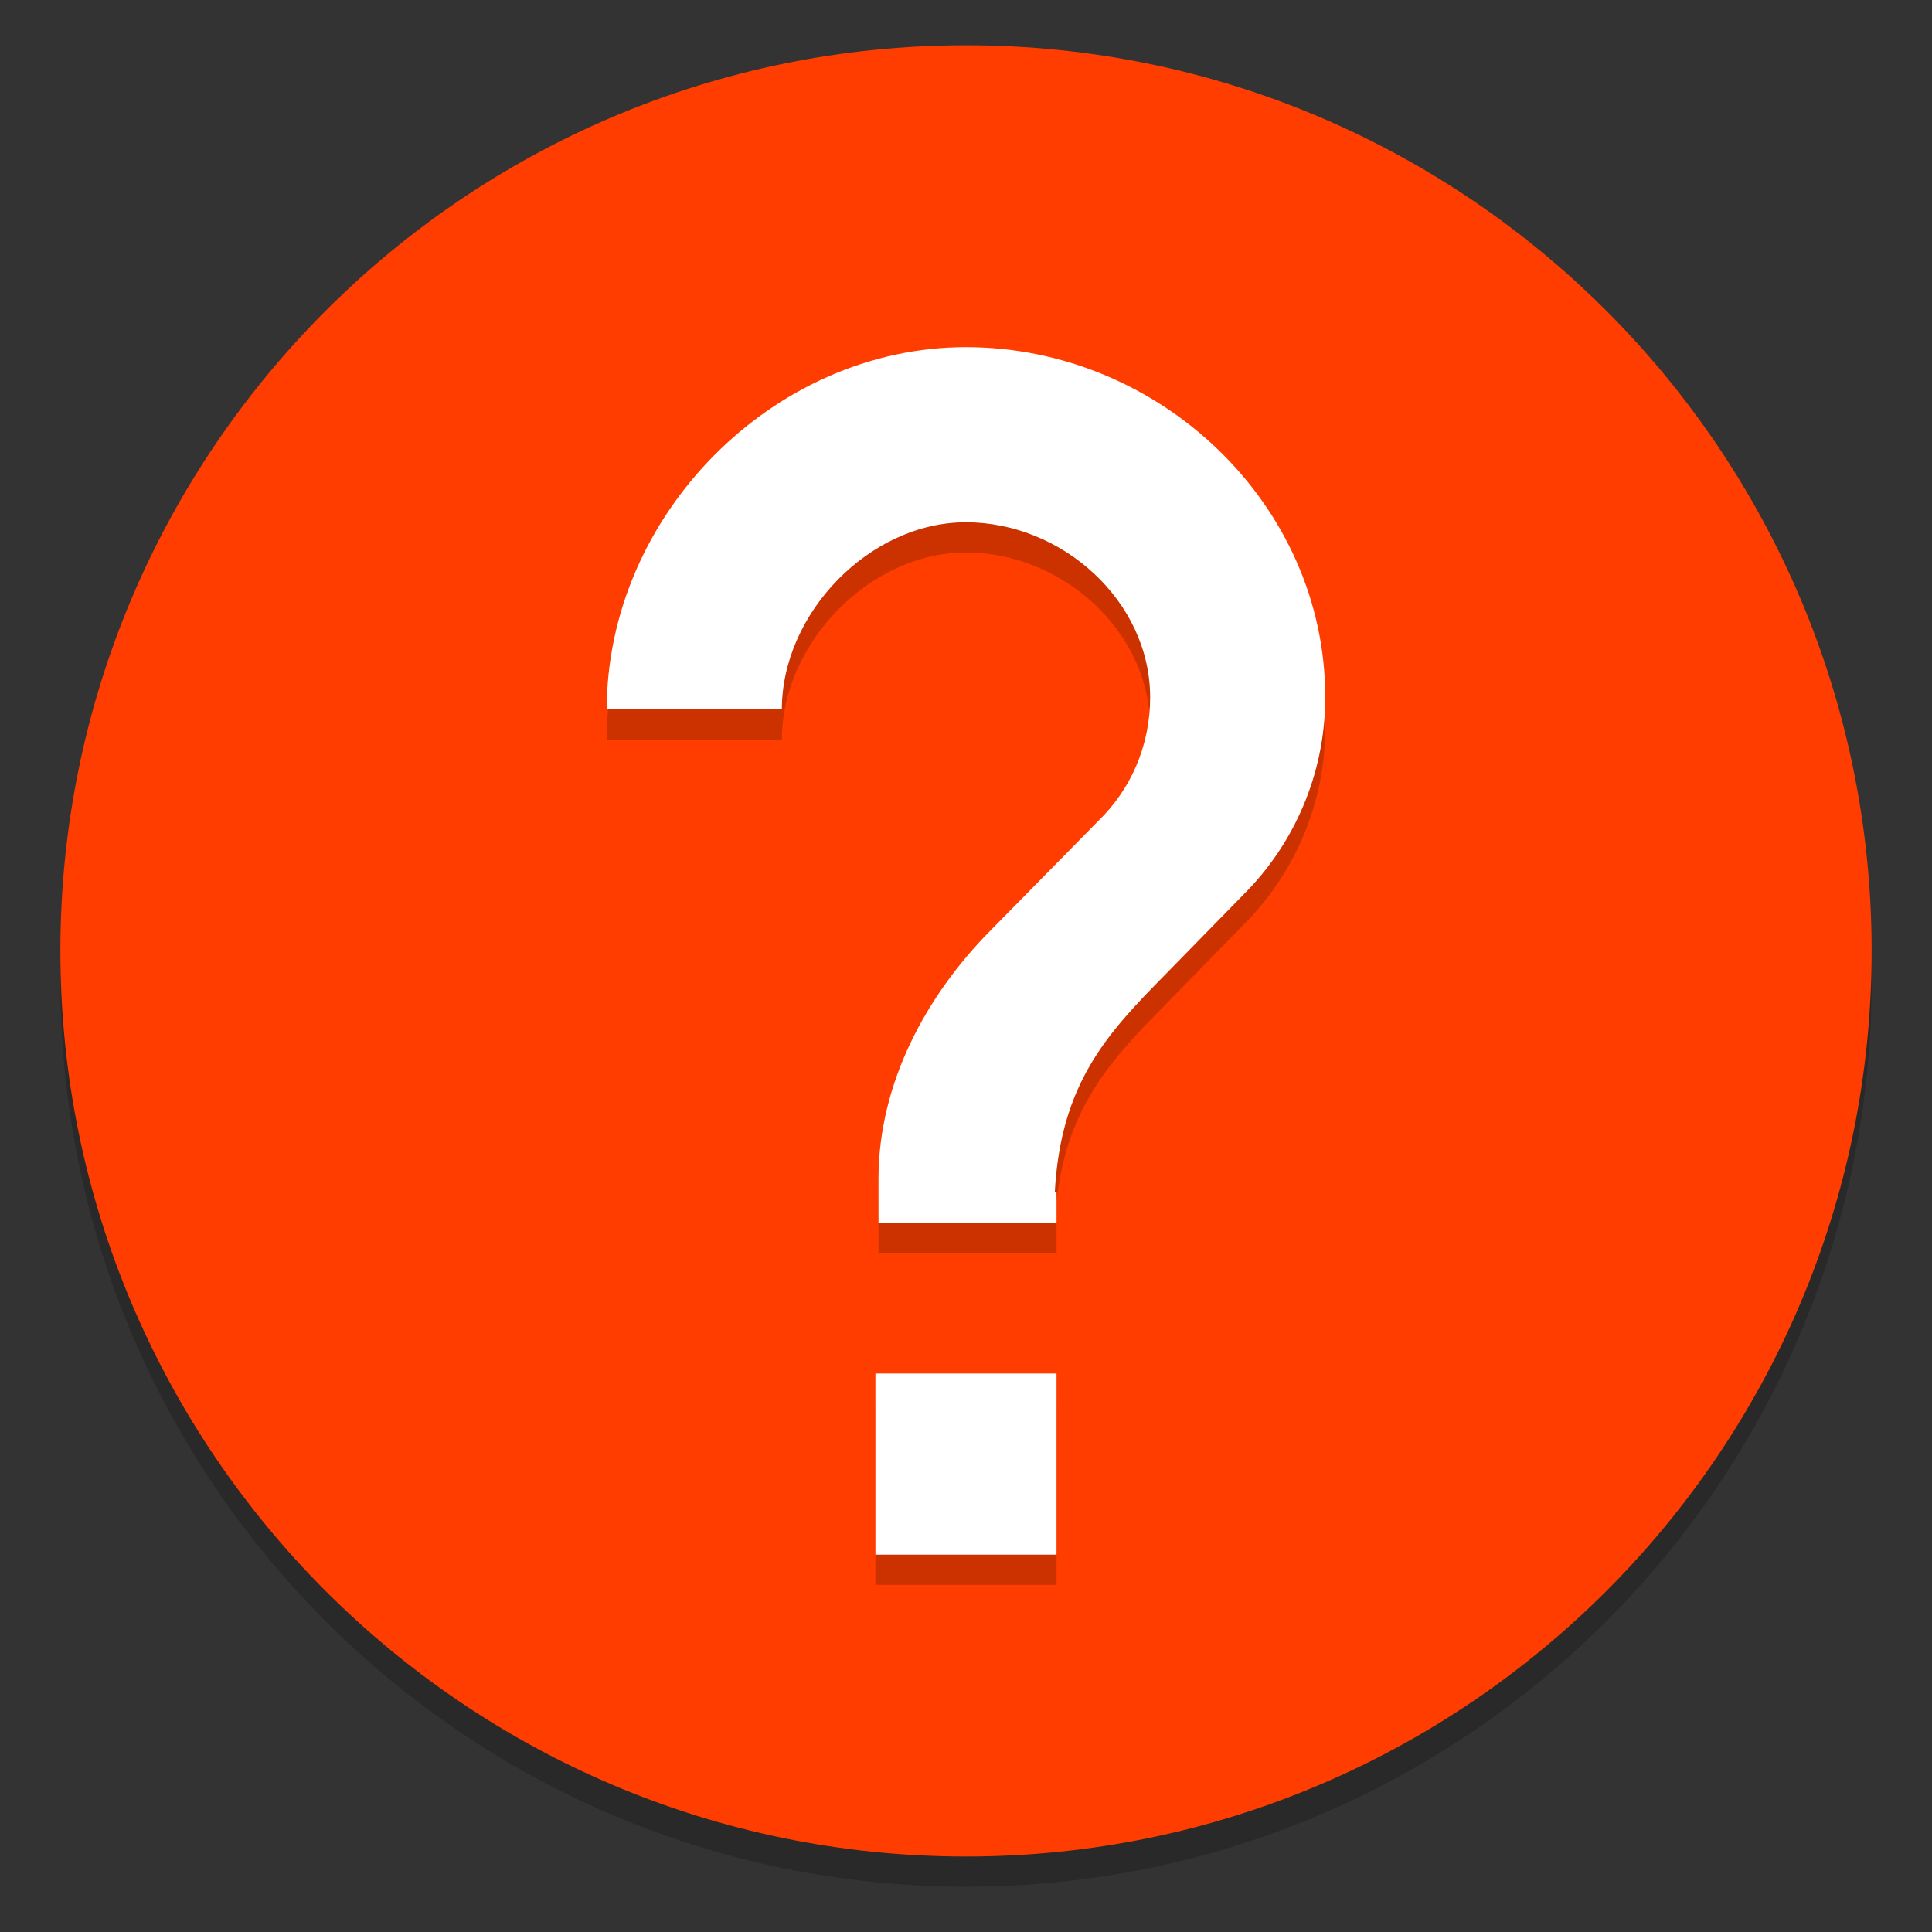 <?xml version="1.0" encoding="UTF-8" standalone="no"?><!-- Generator: Gravit.io --><svg xmlns="http://www.w3.org/2000/svg" xmlns:xlink="http://www.w3.org/1999/xlink" style="isolation:isolate" viewBox="0 0 64 64" width="64pt" height="64pt"><rect x="0" y="0" width="64" height="64" fill="#333333" stroke="none"/><defs><clipPath id="_clipPath_7dbzP8tNeQJLQ5zRwVQwEuNqpA8PTsfy"><rect width="64" height="64"/></clipPath></defs><g clip-path="url(#_clipPath_7dbzP8tNeQJLQ5zRwVQwEuNqpA8PTsfy)"><g><g style="mix-blend-mode:normal;" opacity="0.2"><path d="M 62 32.5 L 62 32.5 C 62 15.943 48.557 2.5 32 2.5 L 32 2.5 C 15.443 2.5 2 15.943 2 32.5 L 2 32.5 C 2 49.057 15.443 62.5 32 62.5 L 32 62.5 C 48.557 62.5 62 49.057 62 32.5 Z" style="stroke:none;fill:#000000;stroke-miterlimit:10;"/></g><path d="M 62 31.5 L 62 31.5 C 62 14.943 48.557 1.5 32 1.5 L 32 1.5 C 15.443 1.5 2 14.943 2 31.5 L 2 31.5 C 2 48.057 15.443 61.5 32 61.5 L 32 61.5 C 48.557 61.5 62 48.057 62 31.5 Z" style="stroke:none;fill:#FF3D00;stroke-miterlimit:10;"/><g opacity="0.2"><path d=" M 31.999 12.5 C 25.59 12.5 20.099 18.091 20.099 24.5 L 25.9 24.5 C 25.9 21.31 28.809 18.301 31.999 18.301 C 35.189 18.301 38.1 20.912 38.1 24.102 C 38.1 25.697 37.462 27.144 36.389 28.188 L 32.792 31.844 C 30.704 33.961 29.101 36.861 29.101 40.051 L 29.101 40.5 L 29.101 41.5 L 34.999 41.5 L 34.999 40.5 L 34.941 40.5 C 35.135 36.885 36.677 35.235 38.592 33.293 L 41.202 30.625 C 42.855 28.972 43.901 26.654 43.901 24.102 C 43.901 17.693 38.408 12.5 31.999 12.5 Z  M 28.999 46.5 L 28.999 52.5 L 34.999 52.5 L 34.999 46.5 L 28.999 46.5 Z " fill="rgb(0,0,0)"/></g><path d=" M 31.999 11.5 C 25.59 11.5 20.099 17.091 20.099 23.5 L 25.9 23.5 C 25.9 20.31 28.809 17.301 31.999 17.301 C 35.189 17.301 38.1 19.912 38.1 23.102 C 38.1 24.697 37.462 26.144 36.389 27.188 L 32.792 30.844 C 30.704 32.961 29.101 35.861 29.101 39.051 L 29.101 39.5 L 29.101 40.5 L 34.999 40.5 L 34.999 39.5 L 34.941 39.5 C 35.135 35.885 36.677 34.235 38.592 32.293 L 41.202 29.625 C 42.855 27.972 43.901 25.654 43.901 23.102 C 43.901 16.693 38.408 11.5 31.999 11.5 Z  M 28.999 45.5 L 28.999 51.5 L 34.999 51.5 L 34.999 45.5 L 28.999 45.5 Z " fill="rgb(255,255,255)"/></g></g></svg>